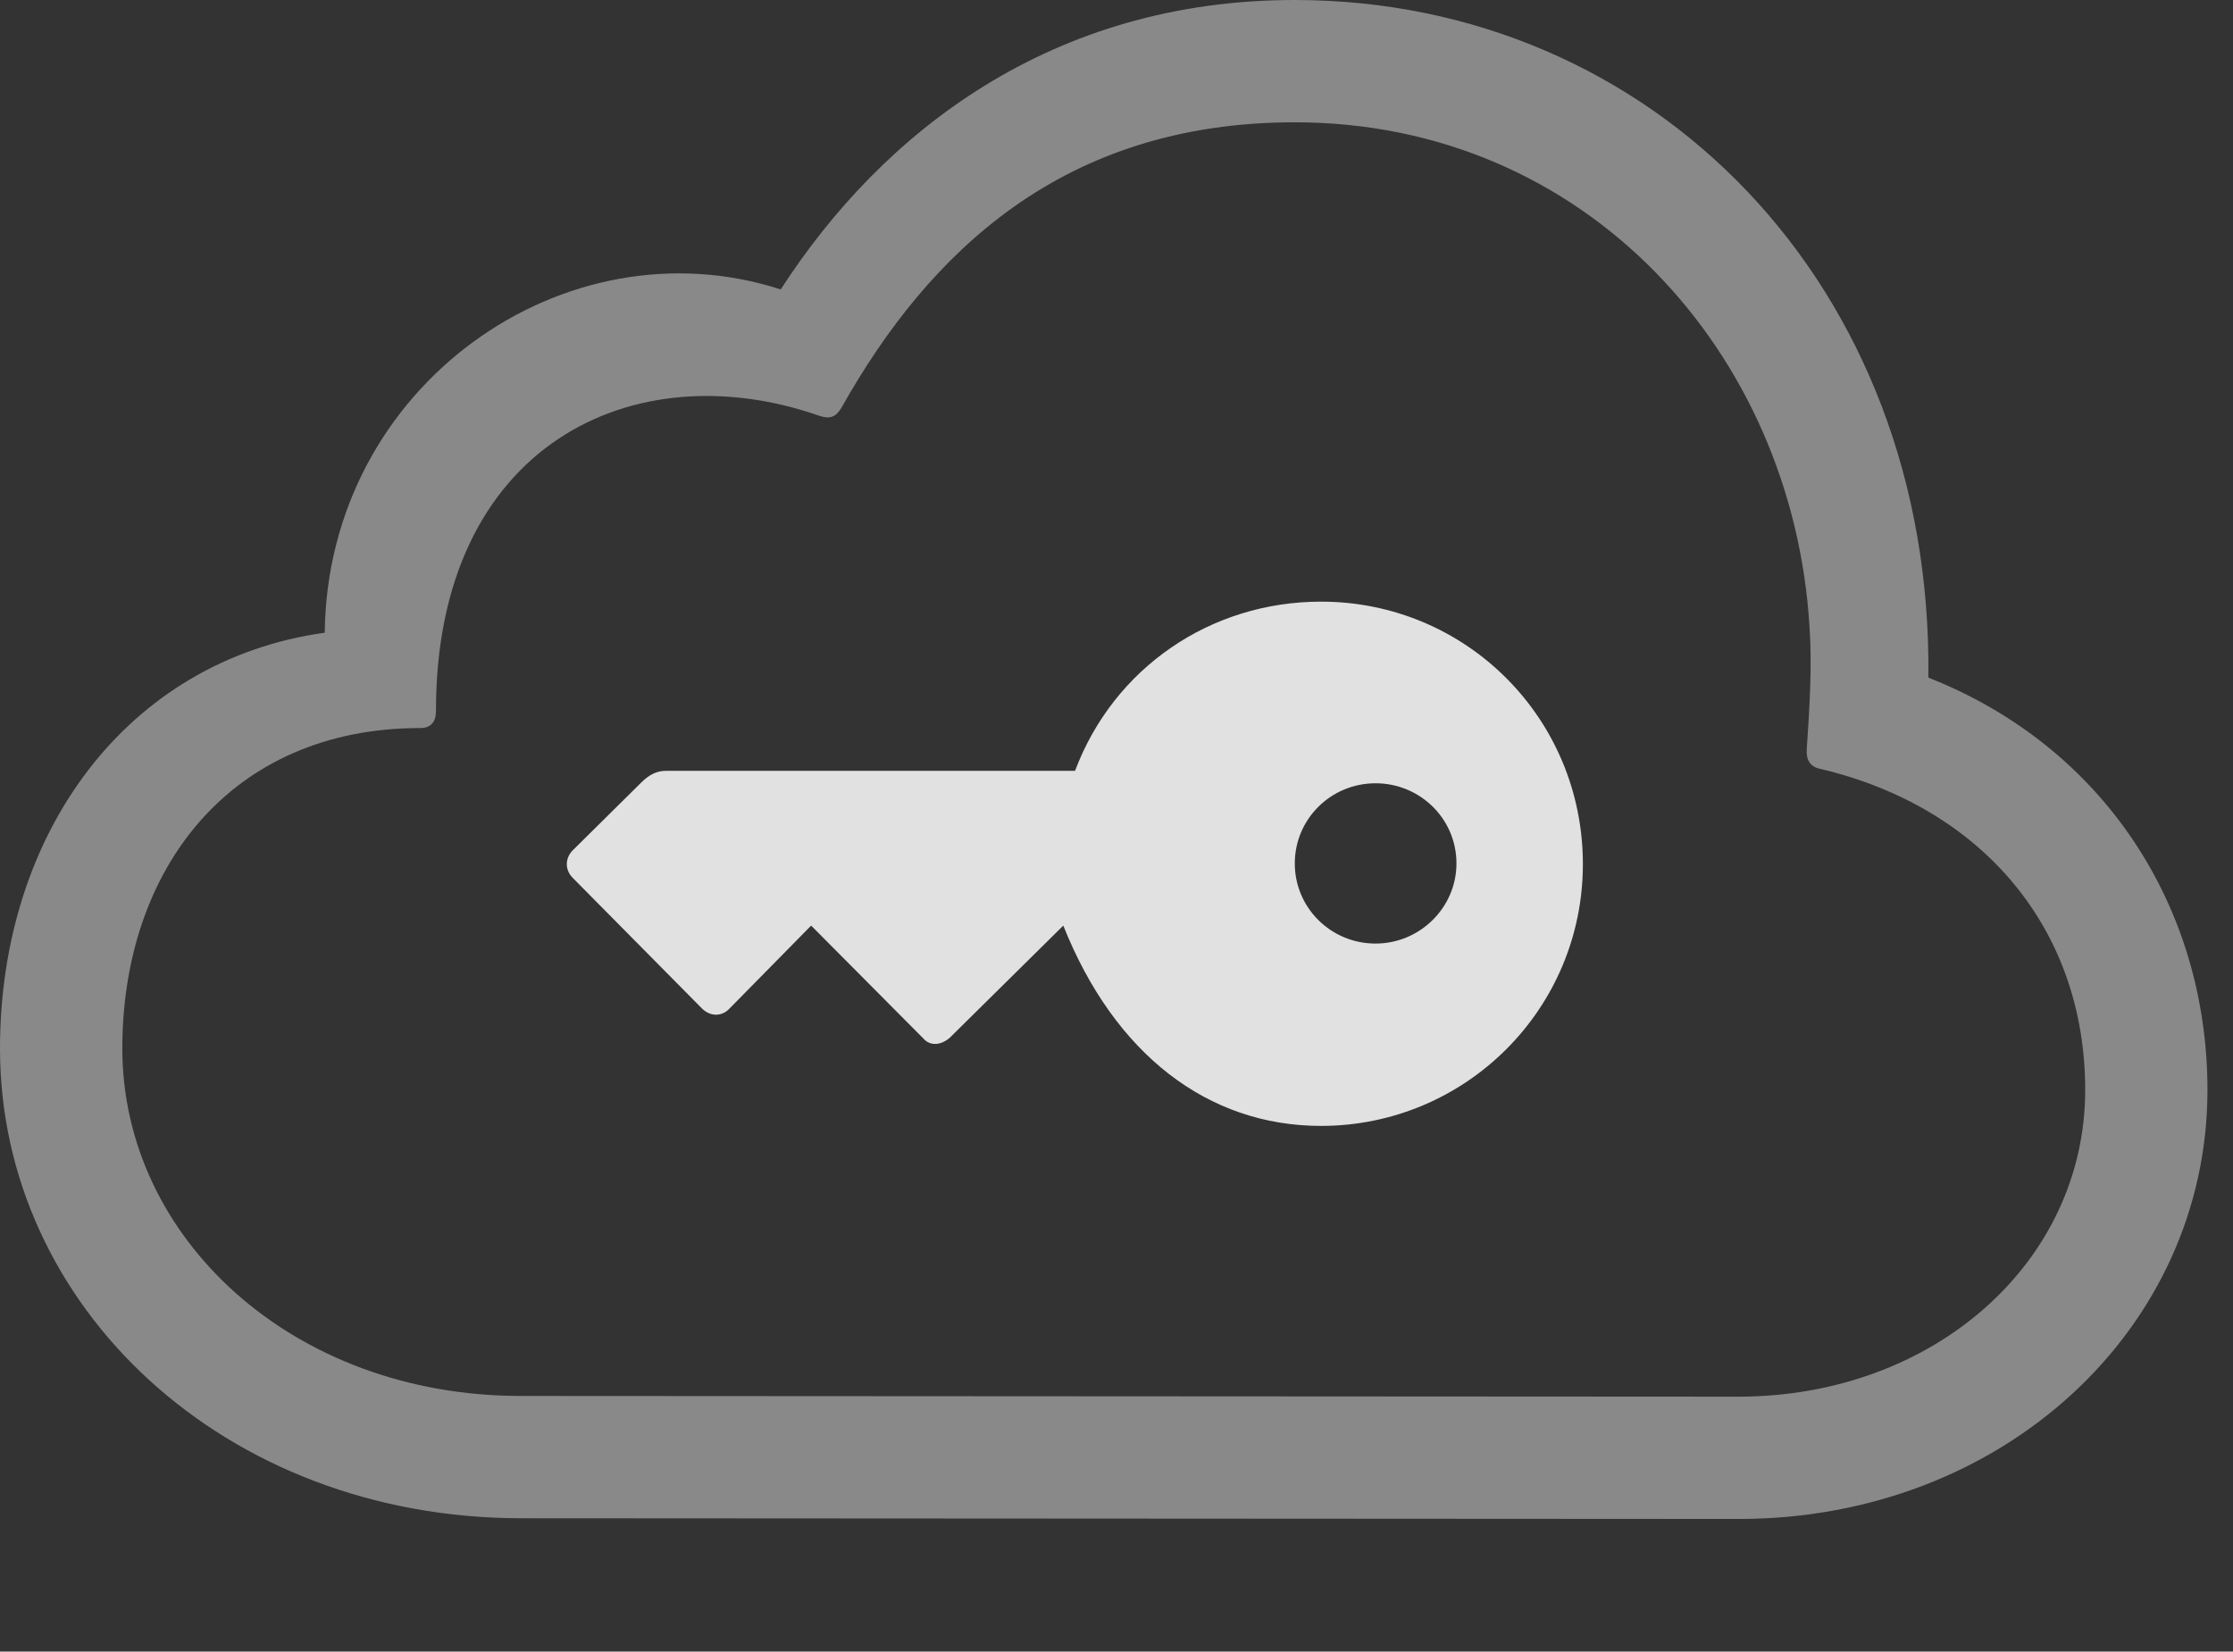 <?xml version="1.0" encoding="UTF-8"?>
<!--Generator: Apple Native CoreSVG 341-->
<!DOCTYPE svg
PUBLIC "-//W3C//DTD SVG 1.1//EN"
       "http://www.w3.org/Graphics/SVG/1.1/DTD/svg11.dtd">
<svg version="1.1" xmlns="http://www.w3.org/2000/svg" xmlns:xlink="http://www.w3.org/1999/xlink" viewBox="0 0 31.562 23.35">
 <rect x="0" y="0" width="31.562" height="23.35" fill="#333333" stroke="none"/>
 <g>
  <rect height="23.35" opacity="0" width="31.562" x="0" y="0"/>
  <path d="M24.58 21.475C28.301 21.475 31.201 18.789 31.201 15.41C31.201 12.822 29.736 10.557 27.256 9.58C27.324 4.033 23.359 0 18.301 0C14.873 0 12.48 1.855 11.035 4.092C7.988 3.105 4.629 5.449 4.59 8.945C1.787 9.336 0 11.787 0 14.824C0 18.467 3.164 21.465 7.373 21.465ZM24.57 19.746L7.363 19.736C4.131 19.736 1.729 17.5 1.729 14.824C1.729 12.285 3.262 10.293 5.938 10.293C6.094 10.293 6.162 10.205 6.162 10.049C6.162 6.279 8.965 4.961 11.582 5.879C11.729 5.928 11.816 5.898 11.895 5.762C13.125 3.574 15.02 1.729 18.301 1.729C22.422 1.729 25.342 5 25.576 8.857C25.615 9.395 25.576 10.029 25.537 10.596C25.527 10.742 25.586 10.84 25.723 10.869C28.008 11.406 29.473 13.125 29.473 15.41C29.473 17.842 27.334 19.746 24.57 19.746Z" fill="white" fill-opacity="0.425"/>
  <path d="M22.373 12.217C22.373 10.156 20.723 8.506 18.672 8.506C17.109 8.506 15.742 9.443 15.195 10.898L9.414 10.898C9.287 10.898 9.18 10.947 9.062 11.065L8.096 12.021C7.988 12.129 7.979 12.295 8.096 12.412L9.922 14.258C10.039 14.375 10.205 14.375 10.312 14.258L11.465 13.086L13.057 14.688C13.154 14.795 13.31 14.775 13.428 14.668L15.029 13.086C15.752 14.902 17.07 15.918 18.672 15.918C20.713 15.918 22.373 14.268 22.373 12.217ZM20.586 12.207C20.586 12.832 20.068 13.34 19.443 13.34C18.809 13.34 18.301 12.832 18.301 12.207C18.301 11.582 18.809 11.074 19.443 11.074C20.068 11.074 20.586 11.572 20.586 12.207Z" fill="white" fill-opacity="0.85"/>
 </g>
</svg>
